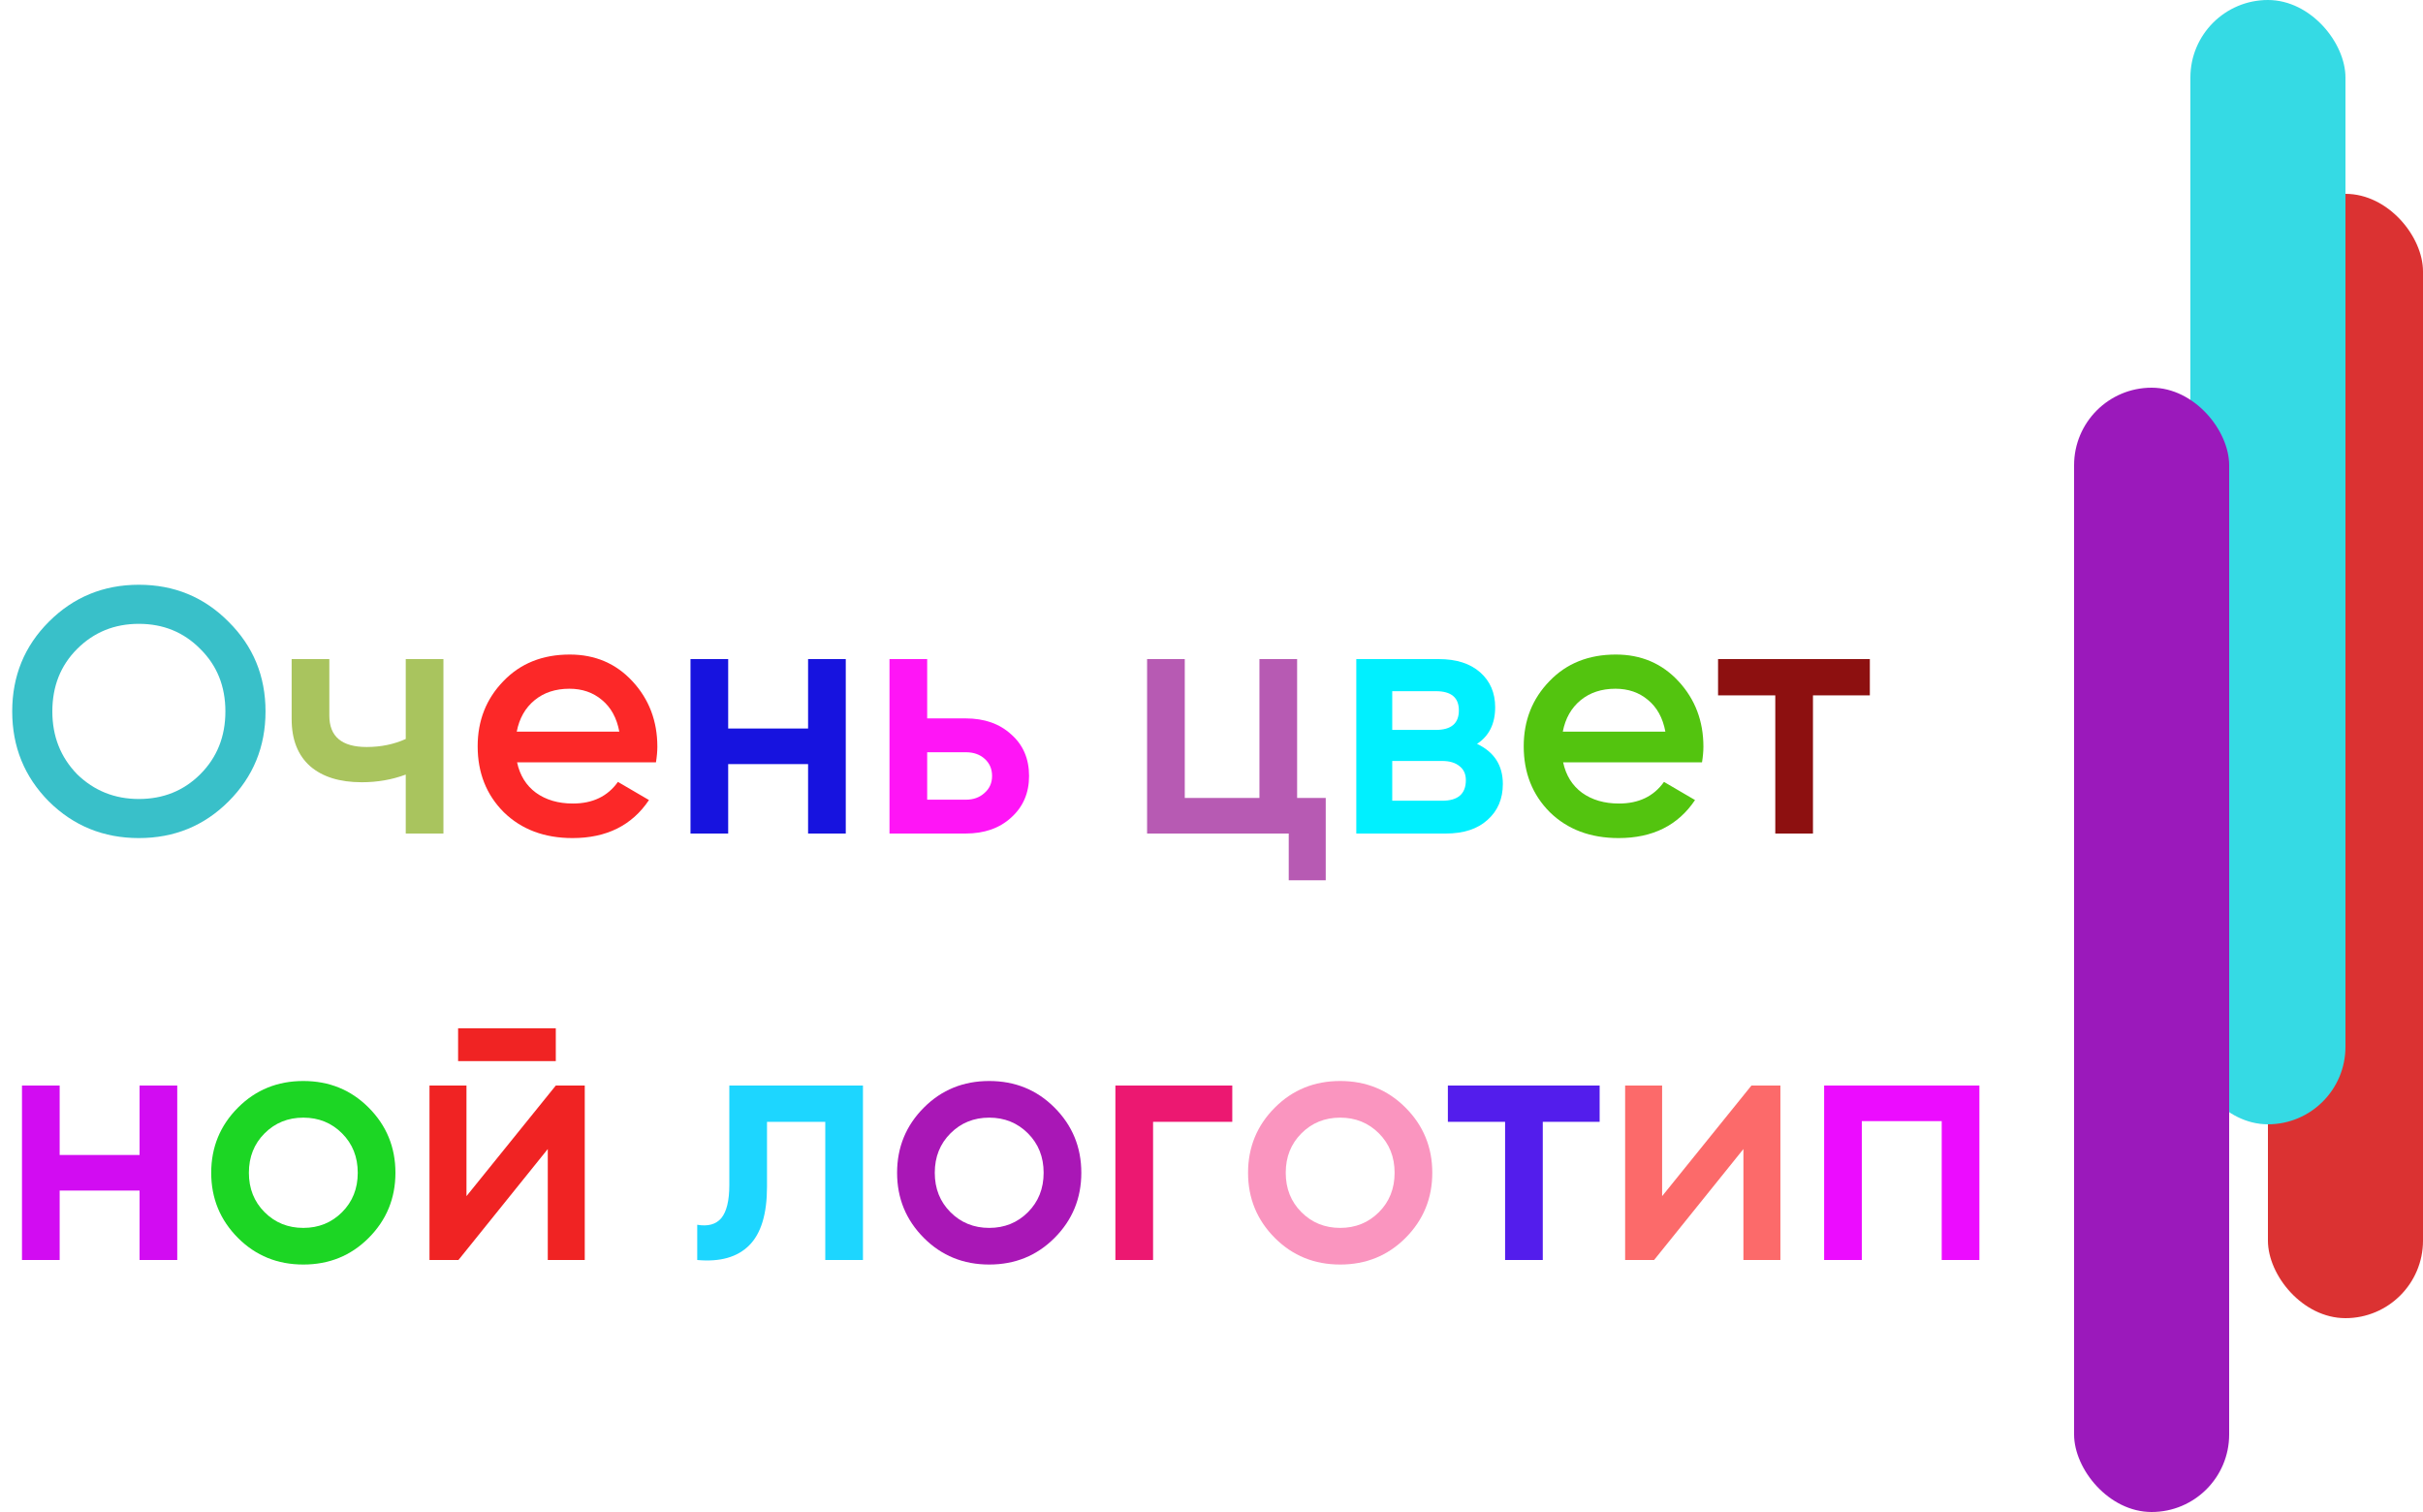 <svg width="125" height="78" viewBox="0 0 125 78" fill="none" xmlns="http://www.w3.org/2000/svg">
<rect x="117" y="10" width="8" height="58" rx="4" fill="#DB3232"/>
<rect x="113" width="8" height="58" rx="4" fill="#35DAE4"/>
<rect x="107" y="20" width="8" height="58" rx="4" fill="#9B19BB"/>
<path d="M11.79 41.344C10.53 42.604 8.988 43.234 7.164 43.234C5.34 43.234 3.792 42.604 2.52 41.344C1.26 40.072 0.63 38.524 0.63 36.7C0.63 34.876 1.26 33.334 2.52 32.074C3.792 30.802 5.34 30.166 7.164 30.166C8.988 30.166 10.53 30.802 11.79 32.074C13.062 33.334 13.698 34.876 13.698 36.7C13.698 38.524 13.062 40.072 11.79 41.344ZM3.978 39.94C4.854 40.792 5.916 41.218 7.164 41.218C8.424 41.218 9.48 40.792 10.332 39.94C11.196 39.076 11.628 37.996 11.628 36.7C11.628 35.404 11.196 34.33 10.332 33.478C9.48 32.614 8.424 32.182 7.164 32.182C5.904 32.182 4.842 32.614 3.978 33.478C3.126 34.33 2.7 35.404 2.7 36.7C2.7 37.984 3.126 39.064 3.978 39.94Z" fill="#39C0C9"/>
<path d="M20.932 38.122V34H22.876V43H20.932V39.958C20.224 40.222 19.468 40.354 18.664 40.354C17.524 40.354 16.636 40.078 16 39.526C15.364 38.962 15.046 38.152 15.046 37.096V34H16.99V36.916C16.99 37.996 17.632 38.536 18.916 38.536C19.648 38.536 20.32 38.398 20.932 38.122Z" fill="#A9C45E"/>
<path d="M33.84 39.328H26.676C26.82 40 27.144 40.522 27.648 40.894C28.164 41.266 28.8 41.452 29.556 41.452C30.576 41.452 31.35 41.08 31.878 40.336L33.48 41.272C32.604 42.58 31.29 43.234 29.538 43.234C28.086 43.234 26.904 42.79 25.992 41.902C25.092 41.002 24.642 39.868 24.642 38.5C24.642 37.168 25.086 36.046 25.974 35.134C26.85 34.222 27.99 33.766 29.394 33.766C30.702 33.766 31.782 34.228 32.634 35.152C33.486 36.076 33.912 37.198 33.912 38.518C33.912 38.758 33.888 39.028 33.84 39.328ZM26.658 37.744H31.95C31.818 37.036 31.518 36.49 31.05 36.106C30.594 35.722 30.036 35.53 29.376 35.53C28.656 35.53 28.056 35.728 27.576 36.124C27.096 36.52 26.79 37.06 26.658 37.744Z" fill="#FC2828"/>
<path d="M41.688 37.582V34H43.632V43H41.688V39.418H37.566V43H35.622V34H37.566V37.582H41.688Z" fill="#1713DF"/>
<path d="M47.832 37.06H49.812C50.784 37.06 51.57 37.336 52.17 37.888C52.782 38.428 53.088 39.142 53.088 40.03C53.088 40.906 52.782 41.62 52.17 42.172C51.57 42.724 50.784 43 49.812 43H45.888V34H47.832V37.06ZM47.832 41.254H49.83C50.214 41.254 50.532 41.14 50.784 40.912C51.048 40.684 51.18 40.39 51.18 40.03C51.18 39.67 51.054 39.376 50.802 39.148C50.55 38.92 50.226 38.806 49.83 38.806H47.832V41.254Z" fill="#FF15F6"/>
<path d="M66.917 34V41.164H68.393V45.412H66.485V43H59.177V34H61.121V41.164H64.973V34H66.917Z" fill="#B75AB3"/>
<path d="M76.198 38.374C77.086 38.794 77.53 39.484 77.53 40.444C77.53 41.212 77.266 41.83 76.738 42.298C76.222 42.766 75.502 43 74.578 43H69.97V34H74.218C75.13 34 75.844 34.228 76.36 34.684C76.876 35.14 77.134 35.74 77.134 36.484C77.134 37.336 76.822 37.966 76.198 38.374ZM74.074 35.656H71.824V37.654H74.074C74.866 37.654 75.262 37.318 75.262 36.646C75.262 35.986 74.866 35.656 74.074 35.656ZM71.824 41.308H74.398C75.214 41.308 75.622 40.954 75.622 40.246C75.622 39.934 75.514 39.694 75.298 39.526C75.082 39.346 74.782 39.256 74.398 39.256H71.824V41.308Z" fill="#00F0FF"/>
<path d="M87.805 39.328H80.641C80.785 40 81.109 40.522 81.613 40.894C82.129 41.266 82.765 41.452 83.521 41.452C84.541 41.452 85.315 41.08 85.843 40.336L87.445 41.272C86.569 42.58 85.255 43.234 83.503 43.234C82.051 43.234 80.869 42.79 79.957 41.902C79.057 41.002 78.607 39.868 78.607 38.5C78.607 37.168 79.051 36.046 79.939 35.134C80.815 34.222 81.955 33.766 83.359 33.766C84.667 33.766 85.747 34.228 86.599 35.152C87.451 36.076 87.877 37.198 87.877 38.518C87.877 38.758 87.853 39.028 87.805 39.328ZM80.623 37.744H85.915C85.783 37.036 85.483 36.49 85.015 36.106C84.559 35.722 84.001 35.53 83.341 35.53C82.621 35.53 82.021 35.728 81.541 36.124C81.061 36.52 80.755 37.06 80.623 37.744Z" fill="#53C40F"/>
<path d="M88.633 34H96.463V35.872H93.529V43H91.585V35.872H88.633V34Z" fill="#8D1010"/>
<path d="M7.2 59.582V56H9.144V65H7.2V61.418H3.078V65H1.134V56H3.078V59.582H7.2Z" fill="#D20CF2"/>
<path d="M19.014 63.866C18.102 64.778 16.98 65.234 15.648 65.234C14.316 65.234 13.194 64.778 12.282 63.866C11.358 62.942 10.896 61.82 10.896 60.5C10.896 59.18 11.358 58.058 12.282 57.134C13.194 56.222 14.316 55.766 15.648 55.766C16.98 55.766 18.102 56.222 19.014 57.134C19.938 58.058 20.4 59.18 20.4 60.5C20.4 61.82 19.938 62.942 19.014 63.866ZM12.84 60.5C12.84 61.316 13.11 61.994 13.65 62.534C14.19 63.074 14.856 63.344 15.648 63.344C16.44 63.344 17.106 63.074 17.646 62.534C18.186 61.994 18.456 61.316 18.456 60.5C18.456 59.684 18.186 59.006 17.646 58.466C17.106 57.926 16.44 57.656 15.648 57.656C14.856 57.656 14.19 57.926 13.65 58.466C13.11 59.006 12.84 59.684 12.84 60.5Z" fill="#1CD624"/>
<path d="M28.673 54.74H23.633V53.048H28.673V54.74ZM24.065 61.706L28.673 56H30.167V65H28.259V59.276L23.651 65H22.157V56H24.065V61.706Z" fill="#F02323"/>
<path d="M37.625 56H44.519V65H42.575V57.872H39.569V61.22C39.569 62.624 39.263 63.632 38.651 64.244C38.039 64.856 37.145 65.108 35.969 65V63.182C36.521 63.278 36.935 63.164 37.211 62.84C37.487 62.504 37.625 61.934 37.625 61.13V56Z" fill="#1DD6FF"/>
<path d="M54.398 63.866C53.486 64.778 52.364 65.234 51.032 65.234C49.7 65.234 48.578 64.778 47.666 63.866C46.742 62.942 46.28 61.82 46.28 60.5C46.28 59.18 46.742 58.058 47.666 57.134C48.578 56.222 49.7 55.766 51.032 55.766C52.364 55.766 53.486 56.222 54.398 57.134C55.322 58.058 55.784 59.18 55.784 60.5C55.784 61.82 55.322 62.942 54.398 63.866ZM48.224 60.5C48.224 61.316 48.494 61.994 49.034 62.534C49.574 63.074 50.24 63.344 51.032 63.344C51.824 63.344 52.49 63.074 53.03 62.534C53.57 61.994 53.84 61.316 53.84 60.5C53.84 59.684 53.57 59.006 53.03 58.466C52.49 57.926 51.824 57.656 51.032 57.656C50.24 57.656 49.574 57.926 49.034 58.466C48.494 59.006 48.224 59.684 48.224 60.5Z" fill="#A917B6"/>
<path d="M57.542 56H63.572V57.872H59.486V65H57.542V56Z" fill="#EC1871"/>
<path d="M72.504 63.866C71.592 64.778 70.47 65.234 69.138 65.234C67.806 65.234 66.684 64.778 65.772 63.866C64.848 62.942 64.386 61.82 64.386 60.5C64.386 59.18 64.848 58.058 65.772 57.134C66.684 56.222 67.806 55.766 69.138 55.766C70.47 55.766 71.592 56.222 72.504 57.134C73.428 58.058 73.89 59.18 73.89 60.5C73.89 61.82 73.428 62.942 72.504 63.866ZM66.33 60.5C66.33 61.316 66.6 61.994 67.14 62.534C67.68 63.074 68.346 63.344 69.138 63.344C69.93 63.344 70.596 63.074 71.136 62.534C71.676 61.994 71.946 61.316 71.946 60.5C71.946 59.684 71.676 59.006 71.136 58.466C70.596 57.926 69.93 57.656 69.138 57.656C68.346 57.656 67.68 57.926 67.14 58.466C66.6 59.006 66.33 59.684 66.33 60.5Z" fill="#FA95BF"/>
<path d="M74.694 56H82.524V57.872H79.59V65H77.646V57.872H74.694V56Z" fill="#531DEC"/>
<path d="M85.747 61.706L90.355 56H91.849V65H89.941V59.276L85.333 65H83.839V56H85.747V61.706Z" fill="#FC6A6A"/>
<path d="M94.105 56H102.115V65H100.171V57.836H96.049V65H94.105V56Z" fill="#EC0CFF"/>
</svg>
